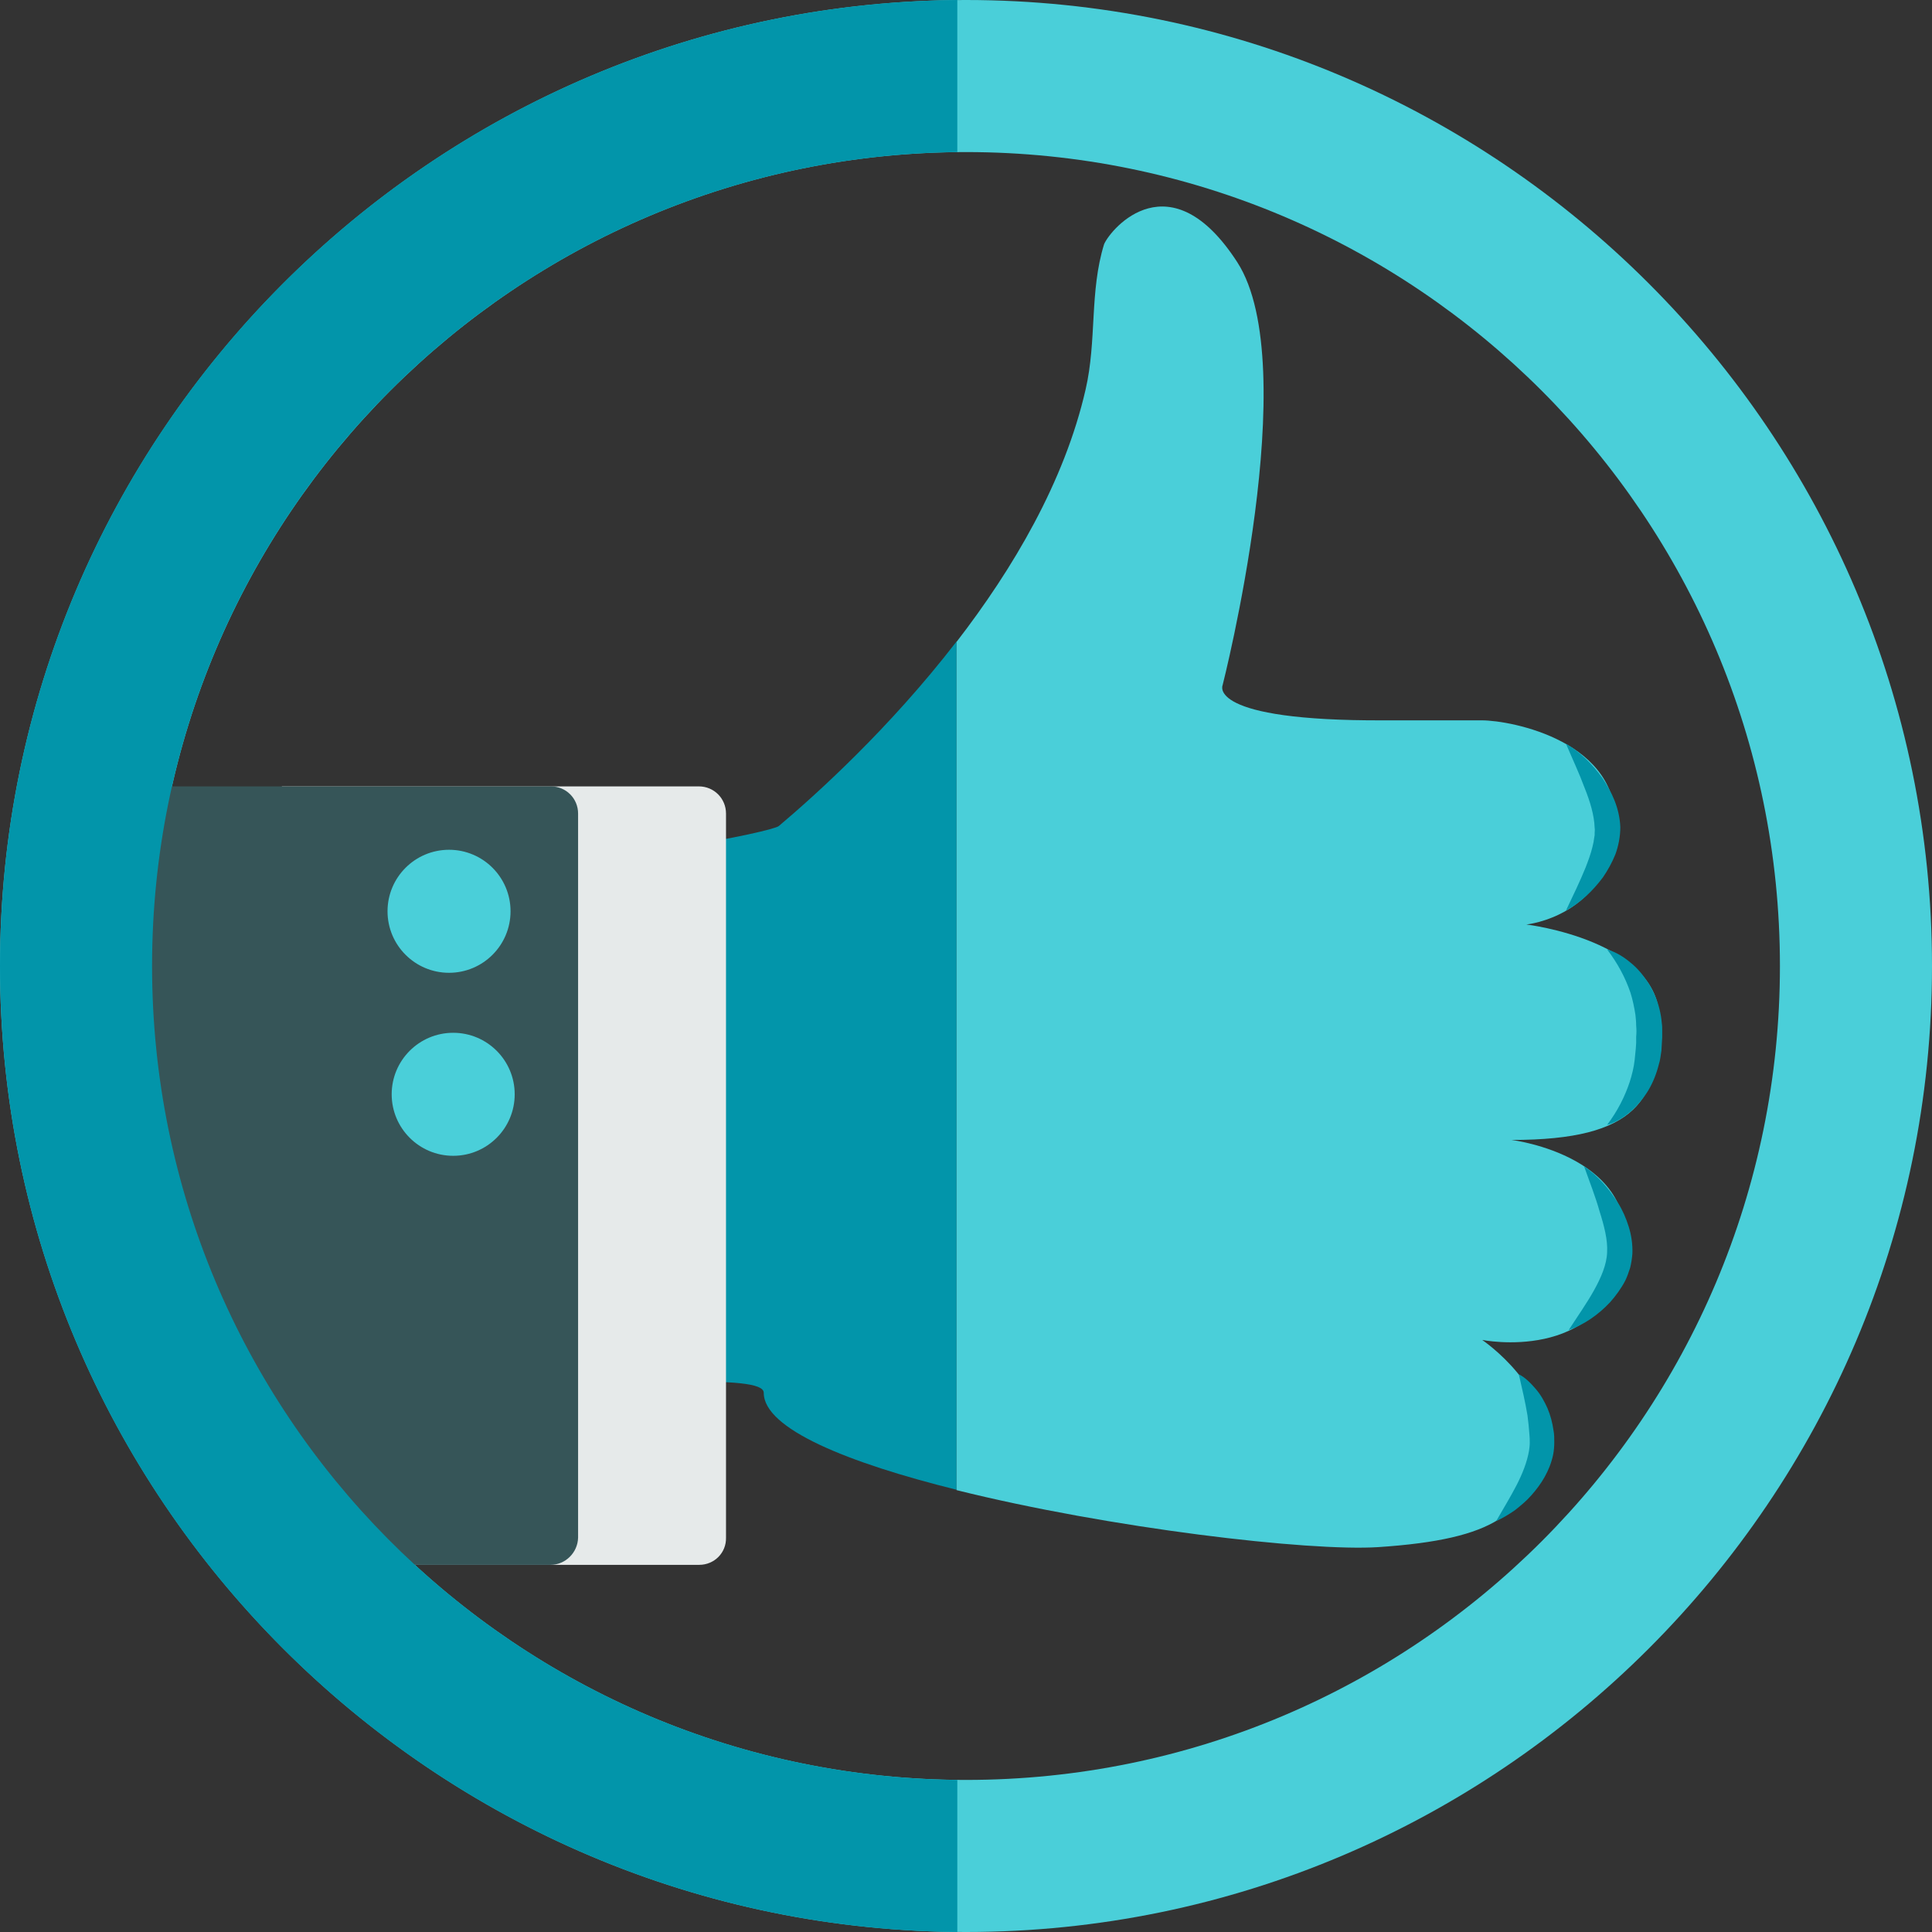 <?xml version="1.0" encoding="utf-8"?>
<!-- Generator: Adobe Illustrator 19.0.0, SVG Export Plug-In . SVG Version: 6.00 Build 0)  -->
<svg version="1.1" id="Hits" xmlns="http://www.w3.org/2000/svg" xmlns:xlink="http://www.w3.org/1999/xlink" x="0px" y="0px"
	 viewBox="96 11 512 512" style="enable-background:new 96 11 512 512;" xml:space="preserve">
<rect x="96" y="11" width="512" height="512" fill="#333333" stroke="none"/>
<style type="text/css">
	.st0{fill:#4ACFD9;}
	.st1{display:none;fill:#0295AA;}
	.st2{display:none;}
	.st3{display:inline;fill:#0295AA;}
	.st4{fill:#0295AA;}
	.st5{fill:#E6EAEA;}
	.st6{fill:#365558;}
	.st7{fill:#F0353D;}
	.st8{fill:#FD6A33;}
	.st9{fill:#FF8C29;}
	.st10{fill:#FFD1A9;}
	.st11{fill:#9BAAAB;}
	.st12{fill:#CDD4D5;}
	.st13{fill:#FFFFFF;}
	.st14{fill:#BCD643;}
</style>
<path class="st0" d="M352,11C210.9,11,96,125.9,96,267s114.9,256,256,256s256-114.9,256-256S493.1,11,352,11z M352,482.7
	c-119.1,0-215.7-96.6-215.7-215.7S232.9,51.3,352,51.3S567.7,147.9,567.7,267S471.1,482.7,352,482.7z"/>
<g id="bak_7_">
	<path id="thumbs_9_" class="st1" d="M203.8,240.4c52.3-0.2,96.7-10,98.3-11.5c19-16,74-66.5,87.3-124.4c3.2-14,1.1-27.8,5.3-41.4
		c2.1-4.6,19-24.3,37.9,5.2c19,29.6-4.2,120.4-4.2,120.4s-4.8,10.2,45.9,10c7.9,0,21.4,0,27.8,0c8.4,0,40,5.9,37.9,30.9
		c-2.1,25-25.2,27.2-25.2,27.2s37.9,4.6,37.9,27.2s-6.3,34.1-42.1,34.1c0,0,37.9,4.6,31.7,34.1c-6.3,29.6-40,22.8-40,22.8
		s21.1,14.3,16.9,31.8s-12.7,25-46.4,27.2s-175-18.8-175-43.8c0-5.5-36.6-2.1-94-2.5C203.8,388,194.4,240.4,203.8,240.4z"/>
	<g class="st2">
		<path class="st3" d="M352,43.2c30.3,0,59.6,5.9,87.2,17.6c26.7,11.3,50.6,27.4,71.2,48c20.6,20.6,36.7,44.5,48,71.2
			c11.7,27.6,17.6,56.9,17.6,87.2s-5.9,59.6-17.6,87.2c-11.3,26.7-27.4,50.6-48,71.2c-20.6,20.6-44.5,36.7-71.2,48
			c-27.6,11.7-56.9,17.6-87.2,17.6s-59.6-5.9-87.2-17.6c-26.7-11.3-50.6-27.4-71.2-48s-36.7-44.5-48-71.2
			c-11.7-27.6-17.6-56.9-17.6-87.2s5.9-59.6,17.6-87.2c11.3-26.7,27.4-50.6,48-71.2s44.5-36.7,71.2-48
			C292.4,49.1,321.7,43.2,352,43.2 M352,11.2c-141.4,0-256,114.6-256,256s114.6,256,256,256s256-114.6,256-256S493.4,11.2,352,11.2
			L352,11.2z"/>
	</g>
</g>
<path class="st4" d="M302.4,229.9c-1.5,1.4-42.8,10.4-91.5,10.7c-8.7,0,0,137.3,0,137.2c53.4,0.3,87.5-2.9,87.5,2.3
	c0,9.6,22.5,18.6,51.1,25.7V181C331.6,204.2,312,221.8,302.4,229.9z"/>
<path class="st0" d="M535.8,281.3c0-21.1-35.3-25.3-35.3-25.3s21.6-2.1,23.5-25.3s-27.5-28.8-35.3-28.8c-6,0-18.6,0-25.9,0
	c-47.2,0.2-42.8-9.3-42.8-9.3s21.6-84.6,3.9-112.1c-17.7-27.4-33.4-9.1-35.3-4.8c-3.9,12.6-1.9,25.5-4.9,38.5
	c-5.6,24.5-19.3,47.6-34.2,66.9v224.8c40.6,10.1,93.4,16.3,111.8,15.1c31.4-2.1,39.3-9.1,43.2-25.3c3.9-16.3-15.7-29.6-15.7-29.6
	s31.4,6.3,37.3-21.2c5.8-27.5-29.5-31.8-29.5-31.8C530,313.1,535.8,302.4,535.8,281.3z"/>
<path class="st5" d="M281.3,425.7H176l-5.3-206.3h110.5c4,0,7.2,3.2,7.2,7.2v191.9C288.5,422.5,285.3,425.7,281.3,425.7z"/>
<path class="st6" d="M241.9,425.7h-65.8c-18.1-35.1-29.4-72.3-39.3-108.4c-9-32.7-14.6-61.4-17.7-97.9c41,0,81.9,0,122.9,0
	c4,0,7.2,3.2,7.2,7.2v191.9C249.1,422.5,245.8,425.7,241.9,425.7z"/>
<g>
	<ellipse class="st0" cx="216.1" cy="301" rx="16.3" ry="16.3"/>
	<ellipse class="st0" cx="215" cy="252.5" rx="16.3" ry="16.3"/>
</g>
<g>
	<g>
		<path class="st4" d="M511,208.1c3.8,2.2,7,5.4,9.6,9c2.5,3.7,4.6,8,4.8,13.1c0,2.5-0.5,5-1.3,7.2c-0.9,2.2-2,4.2-3.3,6.1
			c-2.7,3.6-5.9,6.7-9.8,8.8c1.9-4,3.7-7.7,5.2-11.4c0.7-1.8,1.4-3.7,1.8-5.4c0.1-0.4,0.2-0.9,0.3-1.3s0.1-0.9,0.2-1.3l0.1-0.6v-0.6
			c0-0.4,0.1-0.8,0-1.3c-0.1-3.3-1.2-7-2.7-10.7C514.5,215.9,512.7,212.1,511,208.1z"/>
	</g>
	<g>
		<path class="st4" d="M521.9,262.6c2.3,0.7,4.3,1.9,6.2,3.5c1.9,1.5,3.4,3.4,4.8,5.5c1.3,2.1,2.3,4.4,2.9,6.9
			c0.3,1.2,0.5,2.5,0.6,3.7c0.1,0.6,0.1,1.2,0.1,1.9c0,0.6,0,1.2,0,1.8l-0.1,1.7c0,0.6-0.1,1.2-0.1,1.8c-0.2,1.2-0.3,2.5-0.7,3.7
			c-0.6,2.4-1.5,4.7-2.8,6.9c-1.3,2.1-2.9,4-4.7,5.6c-1.8,1.5-3.9,2.9-6.2,3.5c2.8-3.7,4.7-7.5,6-11.4c0.6-1.9,1.1-3.9,1.3-5.8
			c0.1-1,0.2-2,0.3-3c0-0.5,0.1-1,0.1-1.5s0-1.1,0-1.6c0.1-1.1,0.1-2,0-3c0-1-0.1-2-0.2-2.9c-0.3-1.9-0.7-3.9-1.3-5.8
			C526.7,270,524.7,266.3,521.9,262.6z"/>
	</g>
	<g>
		<path class="st4" d="M515.8,320.1c3.7,2.5,6.6,5.9,9,9.7c1.2,1.9,2.1,4,2.8,6.2s1.1,4.7,1,7.2c-0.1,1.3-0.3,2.6-0.6,3.8
			c-0.4,1.2-0.8,2.4-1.3,3.4c-1.1,2.1-2.5,4-4,5.7c-3.1,3.3-6.8,5.9-11,7.4c2.4-3.7,4.8-7.1,6.7-10.5s3.4-6.9,3.5-10.1
			c0.2-3.3-0.8-7.1-2-10.9C518.8,328.1,517.3,324.3,515.8,320.1z"/>
	</g>
	<g>
		<path class="st4" d="M498.5,375.2c1.8,0.9,3.2,2.4,4.5,3.9s2.3,3.3,3.1,5.1c0.8,1.9,1.3,3.8,1.6,5.9c0.2,1,0.2,2,0.2,3.1
			s-0.1,2.3-0.3,3.3c-0.9,4.3-3.2,7.9-5.8,10.8c-1.3,1.5-2.8,2.7-4.3,3.9c-1.6,1.1-3.2,2.1-5,2.9c1.9-3.3,3.8-6.4,5.4-9.5
			s2.8-6.2,3.3-9.1c0.1-0.7,0.2-1.4,0.2-2.1c0-0.8,0-1.6-0.1-2.4c-0.1-1.6-0.3-3.3-0.5-4.9C500.2,382.5,499.4,379.1,498.5,375.2z"/>
	</g>
</g>
<path class="st4" d="M136.3,267c0-118.4,95.3-214.4,213.4-215.7V11C209.6,12.3,96,126.5,96,267s113.6,254.7,253.7,256v-40.3
	C231.6,481.4,136.3,385.3,136.3,267z"/>
<rect x="-510" y="11" class="st7" width="128" height="128"/>
<rect x="-382" y="11" class="st8" width="128" height="128"/>
<rect x="-254" y="11" class="st9" width="128" height="128"/>
<rect x="-126" y="11" class="st10" width="128" height="128"/>
<rect x="-510" y="139" class="st6" width="128" height="128"/>
<rect x="-382" y="139" class="st4" width="128" height="128"/>
<rect x="-254" y="139" class="st0" width="128" height="128"/>
<rect x="-510" y="267" class="st11" width="128" height="128"/>
<rect x="-382" y="267" class="st12" width="128" height="128"/>
<rect x="-254" y="267" class="st5" width="128" height="128"/>
<rect x="-126" y="267" class="st13" width="128" height="128"/>
<rect x="-510" y="395" class="st14" width="128" height="128"/>
</svg>
